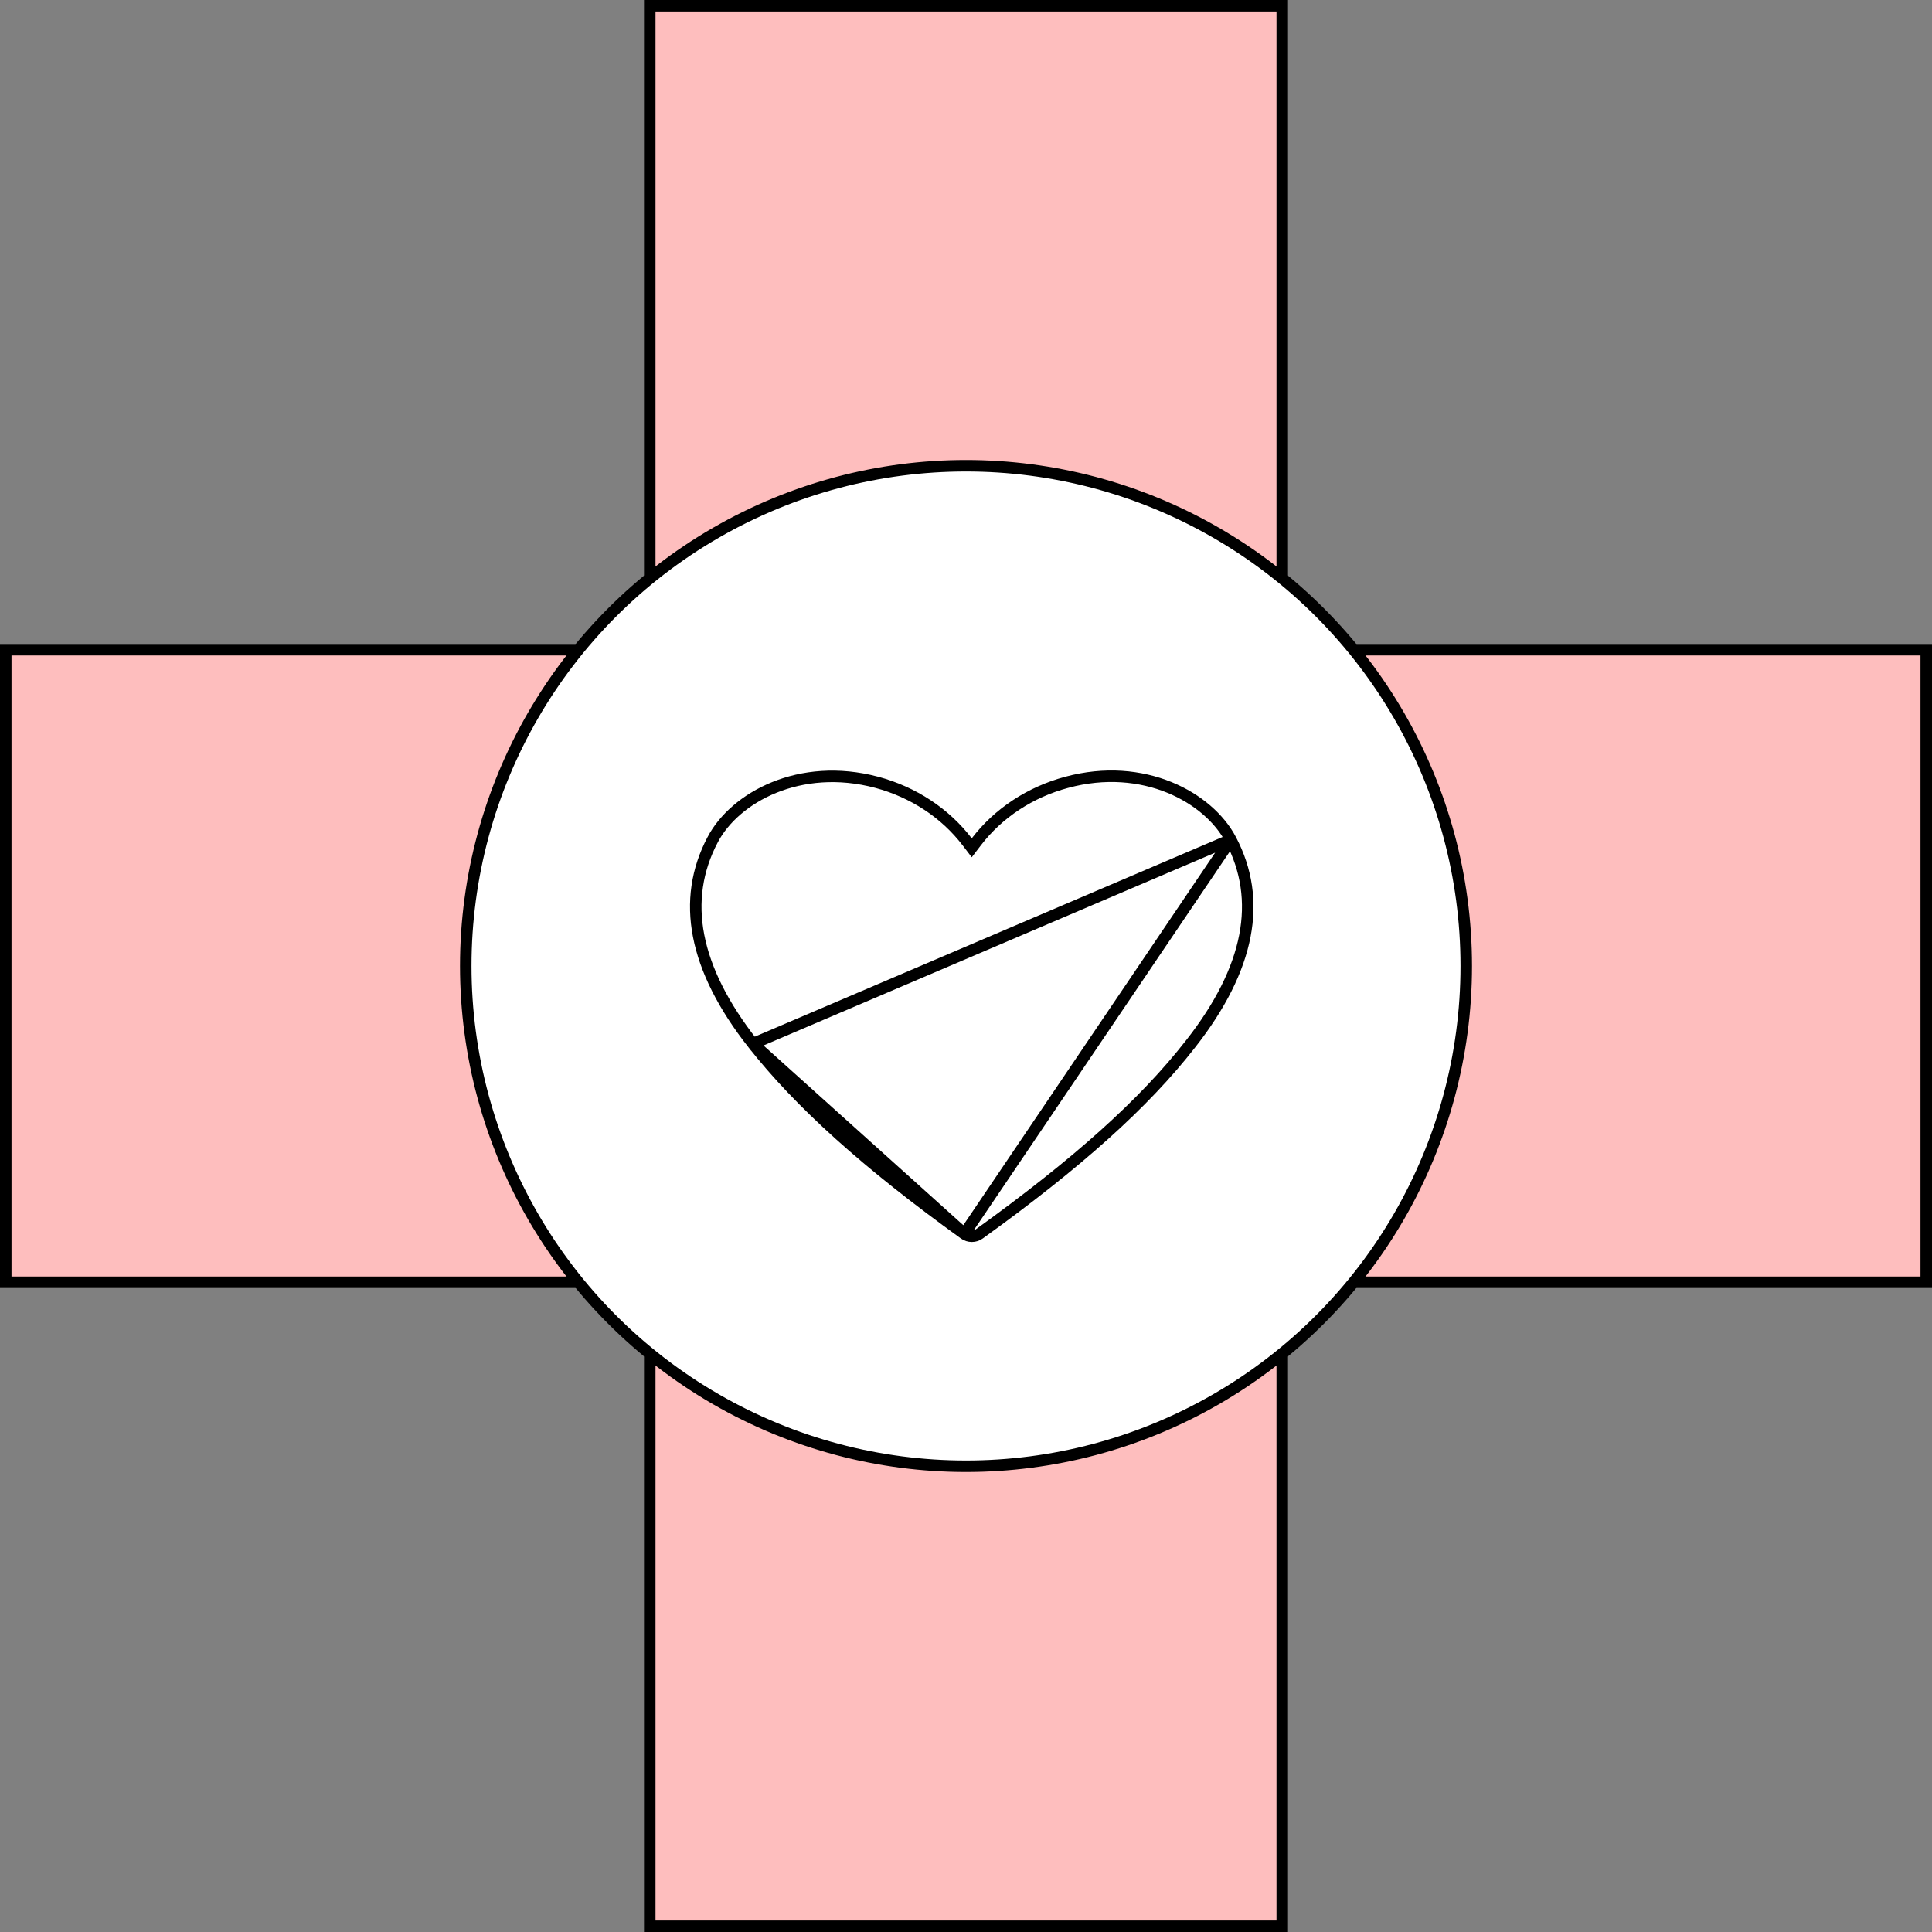 <svg width="168" height="168" viewBox="0 0 168 168" fill="none" xmlns="http://www.w3.org/2000/svg">
<rect x="0" y="0" width="168" height="168" fill="#808080" stroke="none"/>
<g clip-path="url(#clip0_784_223)">
<rect x="56.5" y="0.5" width="55" height="167" fill="#FEBEBE" stroke="black"/>
<rect x="167.5" y="56.5" width="55" height="167" transform="rotate(90 167.5 56.5)" fill="#FEBEBE" stroke="black"/>
<circle cx="84" cy="84" r="43.5" fill="white" stroke="black"/>
<path d="M107.029 73.019L107.029 73.018C105.096 69.338 99.434 66.222 92.762 68.027L92.761 68.027C89.577 68.88 86.806 70.708 84.897 73.203L84.5 73.722L84.103 73.203C82.193 70.708 79.423 68.881 76.239 68.028C69.549 66.249 63.903 69.34 61.97 73.018L61.97 73.019C59.217 78.247 60.304 84.183 65.473 90.757L107.029 73.019ZM107.029 73.019C109.782 78.248 108.695 84.183 103.541 90.758L103.54 90.759C99.477 95.975 93.64 101.184 85.157 107.294L85.156 107.295C84.975 107.426 84.746 107.5 84.507 107.5C84.268 107.5 84.04 107.426 83.859 107.295L83.858 107.294M107.029 73.019L83.858 107.294M83.858 107.294C75.362 101.171 69.537 95.919 65.474 90.757L83.858 107.294Z" fill="white" stroke="black"/>
</g>
<defs>
<clipPath id="clip0_784_223">
<rect width="168" height="168" fill="white"/>
</clipPath>
</defs>
</svg>
